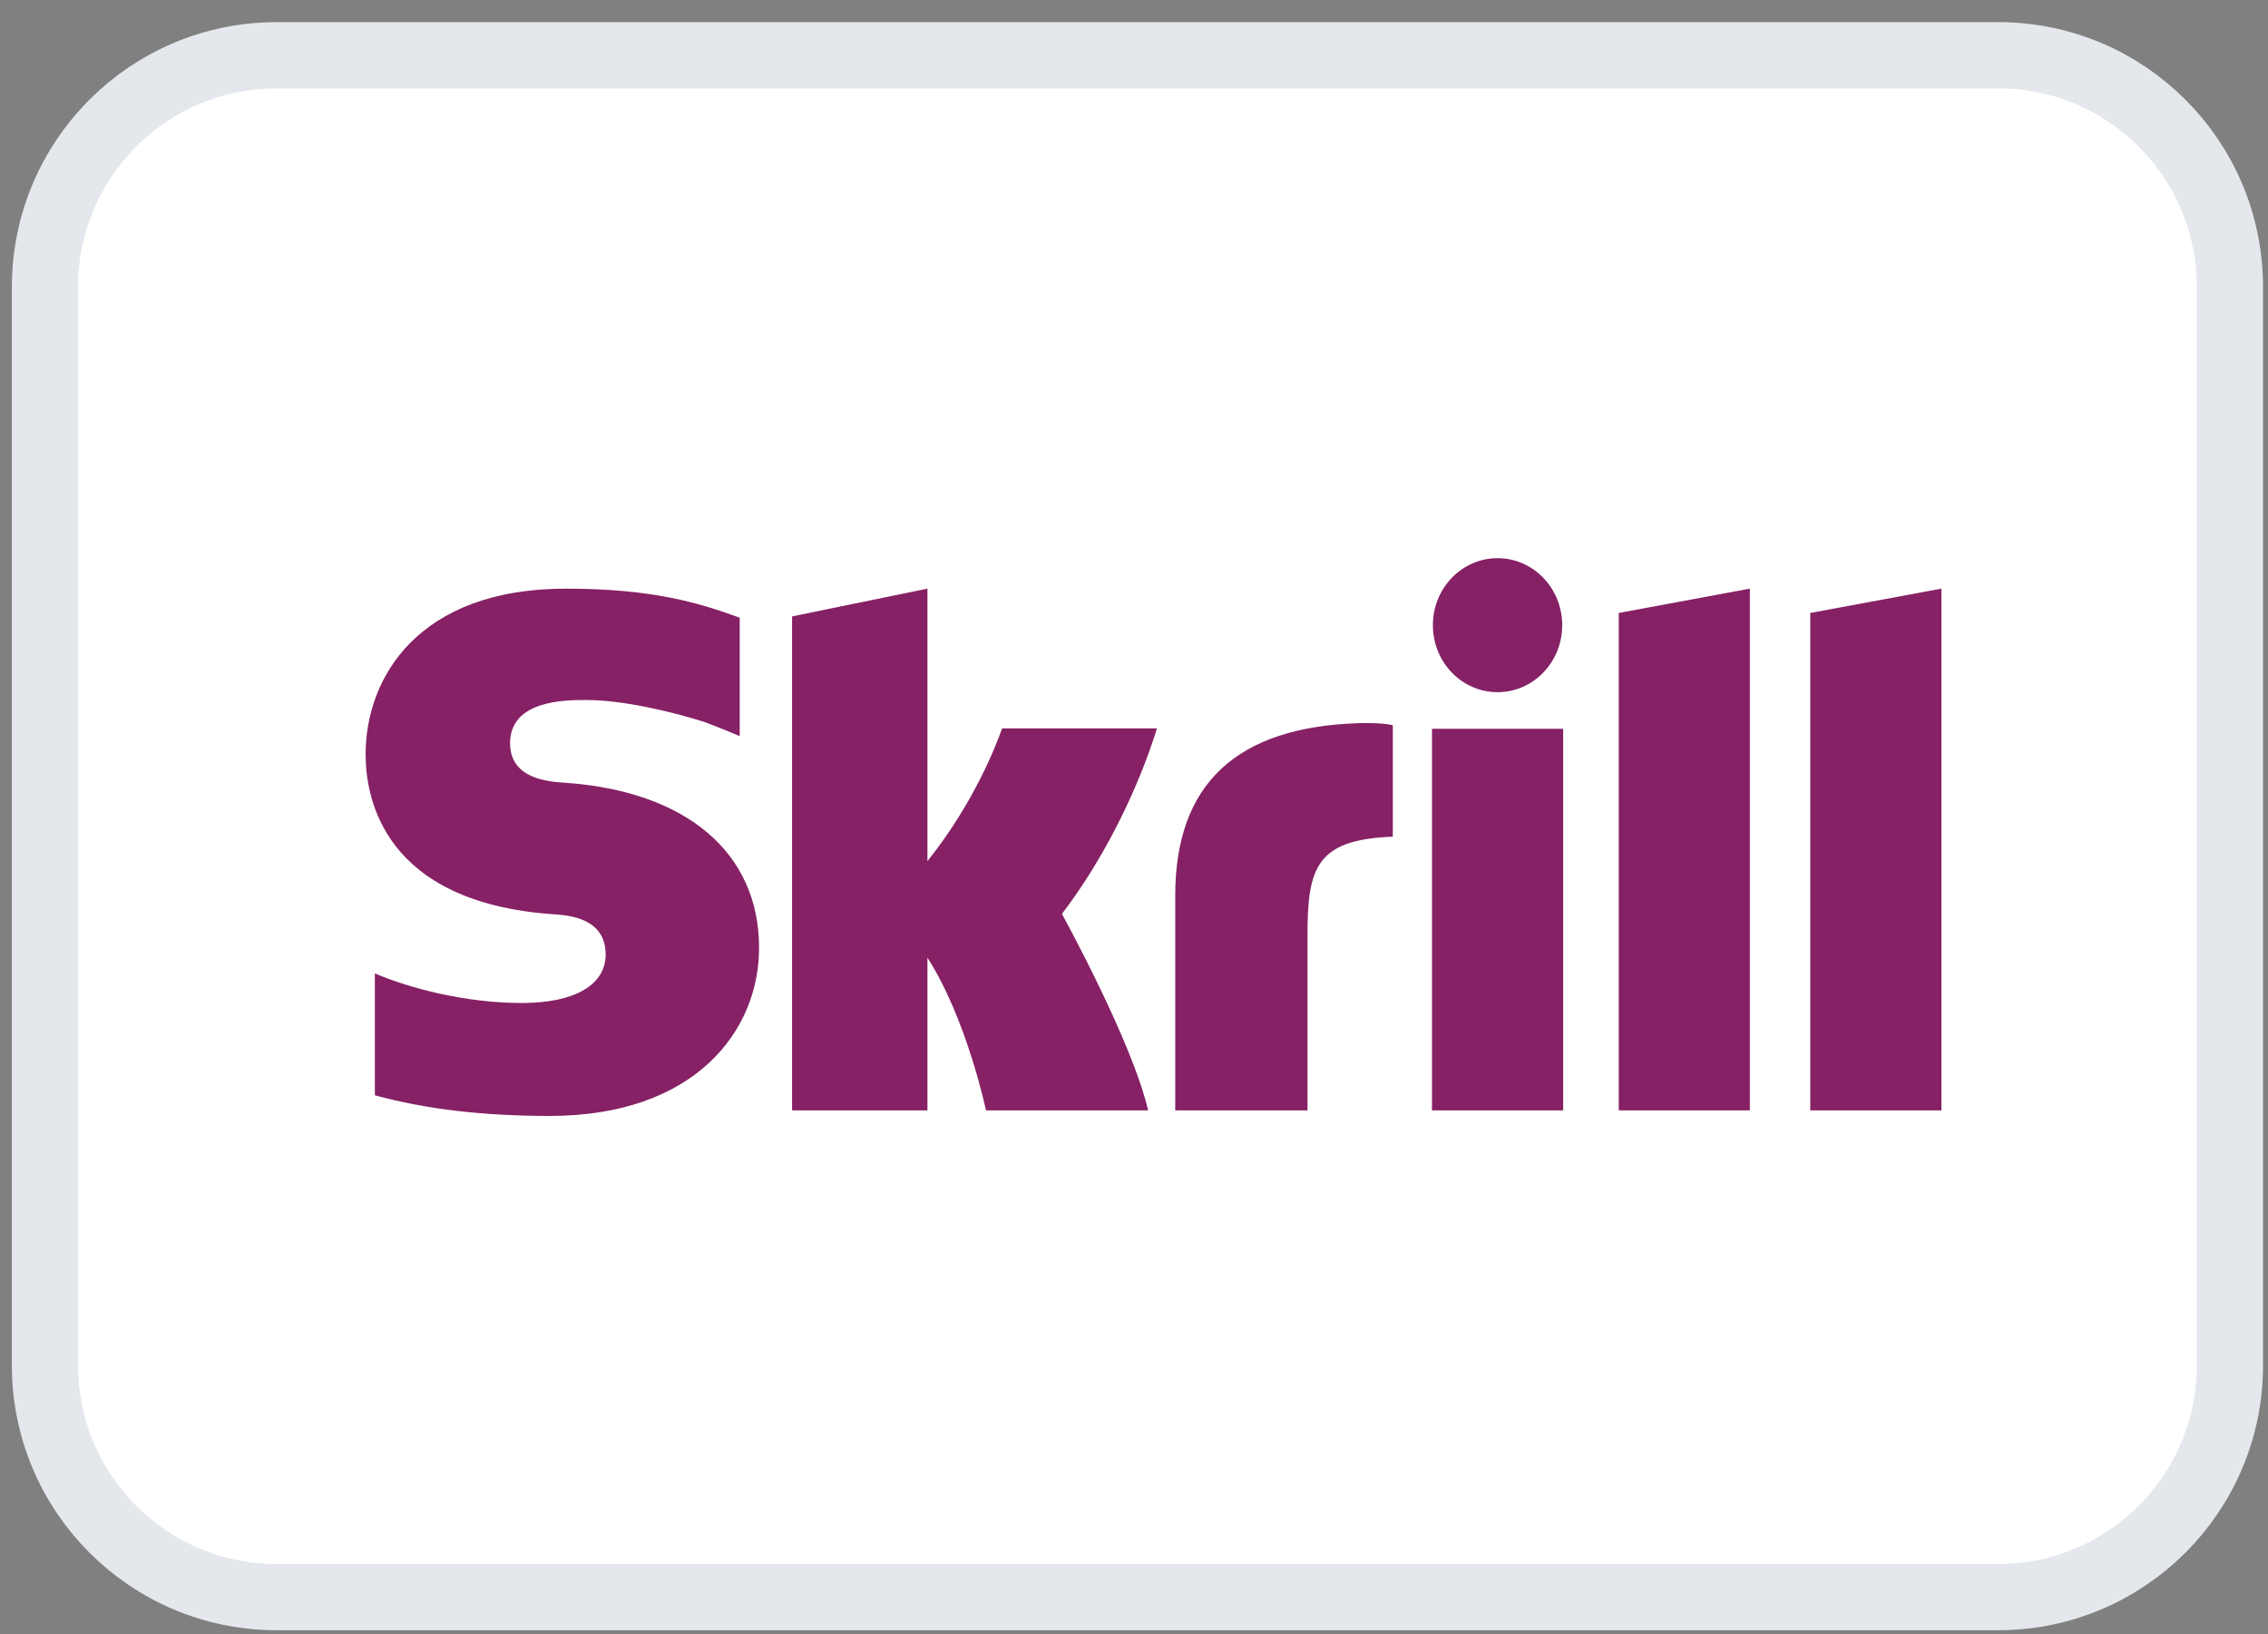 <svg width="93" height="67" viewBox="0 0 93 67" fill="none" xmlns="http://www.w3.org/2000/svg">
<rect x="0" y="0" width="93" height="67" fill="#808080" stroke="none"/>
<path d="M1.844 11.767C1.844 6.519 6.098 2.265 11.346 2.265H81.936C87.184 2.265 91.439 6.519 91.439 11.767V55.983C91.439 61.231 87.184 65.485 81.936 65.485H11.346C6.098 65.485 1.844 61.231 1.844 55.983V11.767Z" fill="white"/>
<path d="M1.844 11.767C1.844 6.519 6.098 2.265 11.346 2.265H81.936C87.184 2.265 91.439 6.519 91.439 11.767V55.983C91.439 61.231 87.184 65.485 81.936 65.485H11.346C6.098 65.485 1.844 61.231 1.844 55.983V11.767Z" stroke="#E4E7EC" stroke-width="2.715"/>
<path fill-rule="evenodd" clip-rule="evenodd" d="M58.756 25.634C58.756 24.117 59.944 22.886 61.407 22.886C62.872 22.886 64.059 24.117 64.059 25.634C64.059 27.153 62.872 28.381 61.407 28.381C59.944 28.381 58.756 27.153 58.756 25.634ZM66.377 25.133L71.753 24.136V45.527H66.377V25.133ZM74.23 25.133V45.527H79.609V24.136L74.23 25.133ZM58.719 29.881V45.527H64.098V29.881H58.719ZM48.191 36.725C48.191 32.13 50.716 29.818 55.685 29.652C55.685 29.652 56.583 29.616 57.112 29.733V34.306C53.962 34.419 53.614 35.598 53.614 38.348V45.527H48.191V36.725ZM41.066 29.937L41.066 29.937C40.873 30.461 39.996 32.845 38.03 35.31V24.136L32.479 25.274V45.527H38.03V39.266C39.637 41.765 40.431 45.527 40.431 45.527H47.079C46.422 42.694 43.545 37.471 43.545 37.471C46.128 34.077 47.261 30.462 47.441 29.863H41.093C41.086 29.881 41.077 29.906 41.066 29.937ZM20.916 30.474C20.916 31.942 22.491 32.049 23.17 32.094C28.155 32.441 31.126 34.969 31.126 38.861C31.126 42.294 28.47 45.756 22.543 45.756C19.795 45.756 17.451 45.476 15.371 44.909V39.912C16.76 40.504 19.048 41.125 21.404 41.125C23.555 41.125 24.835 40.388 24.835 39.135C24.835 37.623 23.283 37.524 22.688 37.486L22.682 37.486C15.74 36.996 14.992 32.74 14.992 30.933C14.992 27.795 17.14 24.136 23.204 24.136C26.721 24.136 28.617 24.705 30.25 25.297L30.332 25.323V30.176L30.271 30.158C29.616 29.871 28.845 29.589 28.845 29.589C27.462 29.159 25.527 28.702 24.032 28.702C23.182 28.702 20.916 28.702 20.916 30.474Z" fill="#862165"/>
</svg>
